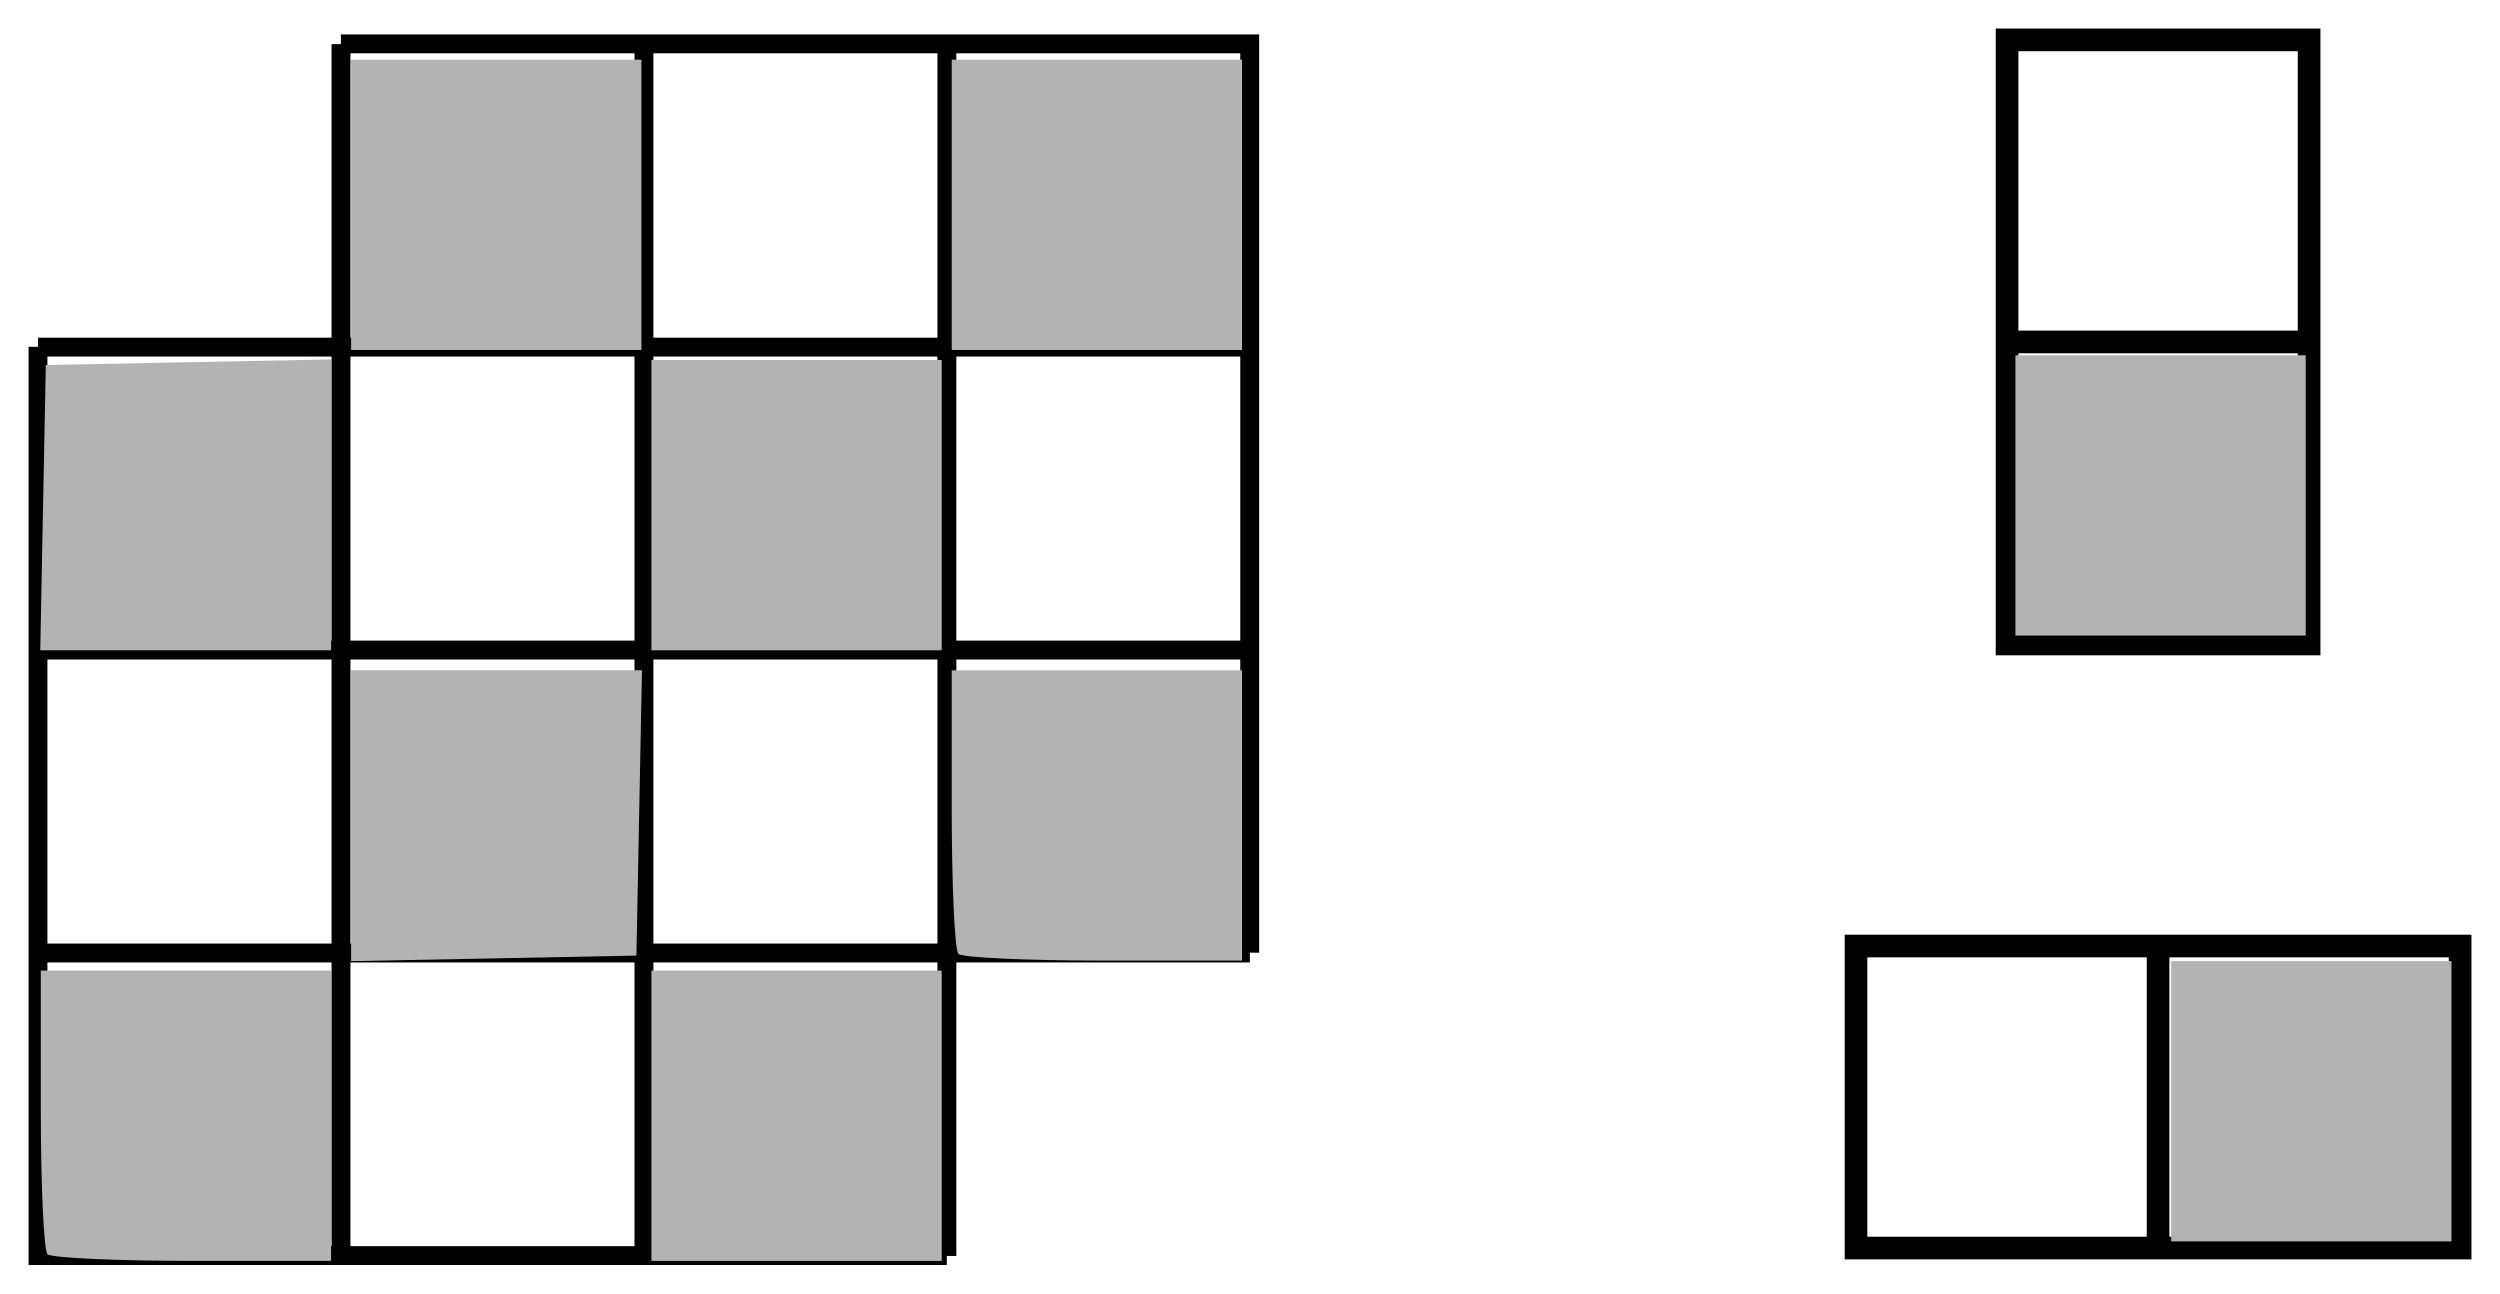 <?xml version="1.0" encoding="UTF-8" standalone="no"?>
<!-- Created with Inkscape (http://www.inkscape.org/) -->

<svg
   width="87.596mm"
   height="45.325mm"
   viewBox="0 0 87.596 45.325"
   version="1.1"
   id="svg5"
   inkscape:version="1.1 (c4e8f9e, 2021-05-24)"
   sodipodi:docname="ESMPOWCParityDominoesCheckerboardsChallenge.svg"
   inkscape:export-filename="/Users/chriswright/desktop/bitmap.png"
   inkscape:export-xdpi="96"
   inkscape:export-ydpi="96"
   xmlns:inkscape="http://www.inkscape.org/namespaces/inkscape"
   xmlns:sodipodi="http://sodipodi.sourceforge.net/DTD/sodipodi-0.dtd"
   xmlns="http://www.w3.org/2000/svg"
   xmlns:svg="http://www.w3.org/2000/svg">
  <sodipodi:namedview
     id="namedview7"
     pagecolor="#ffffff"
     bordercolor="#666666"
     borderopacity="1.0"
     inkscape:pageshadow="2"
     inkscape:pageopacity="1"
     inkscape:pagecheckerboard="0"
     inkscape:document-units="mm"
     showgrid="true"
     inkscape:zoom="0.75554623"
     inkscape:cx="273.3122"
     inkscape:cy="-4.6324101"
     inkscape:window-width="1400"
     inkscape:window-height="997"
     inkscape:window-x="42"
     inkscape:window-y="25"
     inkscape:window-maximized="0"
     inkscape:current-layer="layer1"
     fit-margin-left="1"
     fit-margin-top="1"
     fit-margin-right="1"
     fit-margin-bottom="1">
    <inkscape:grid
       type="xygrid"
       id="grid824"
       originx="-14.343"
       originy="-220.853" />
  </sodipodi:namedview>
  <defs
     id="defs2" />
  <g
     inkscape:label="Layer 1"
     inkscape:groupmode="layer"
     id="layer1"
     transform="translate(-14.343,-220.853)">
    <g
       id="g1260"
       transform="translate(-10.583,-68.792)">
      <g
         id="g1383-3"
         style="stroke:#000000;stroke-width:0.66;stroke-miterlimit:4;stroke-dasharray:none;stroke-opacity:1"
         transform="matrix(1.003,0,0,1.003,-0.279,137.273)">
        <path
           style="fill:none;stroke:#000000;stroke-width:0.66;stroke-linecap:butt;stroke-linejoin:miter;stroke-miterlimit:4;stroke-dasharray:none;stroke-opacity:1"
           d="m 37.042,153.458 v 42.333"
           id="path1285-9" />
        <path
           style="fill:none;stroke:#000000;stroke-width:0.66;stroke-linecap:butt;stroke-linejoin:miter;stroke-miterlimit:4;stroke-dasharray:none;stroke-opacity:1"
           d="m 47.625,153.458 v 42.333"
           id="path1287-9" />
        <path
           style="fill:none;stroke:#000000;stroke-width:0.66;stroke-linecap:butt;stroke-linejoin:miter;stroke-miterlimit:4;stroke-dasharray:none;stroke-opacity:1"
           d="m 58.208,153.458 v 42.333"
           id="path1289-3" />
        <path
           style="fill:none;stroke:#000000;stroke-width:0.66;stroke-linecap:butt;stroke-linejoin:miter;stroke-miterlimit:4;stroke-dasharray:none;stroke-opacity:1"
           d="M 26.458,164.042 H 68.792"
           id="path1291-7" />
        <path
           style="fill:none;stroke:#000000;stroke-width:0.66;stroke-linecap:butt;stroke-linejoin:miter;stroke-miterlimit:4;stroke-dasharray:none;stroke-opacity:1"
           d="M 26.458,174.625 H 68.792"
           id="path1293-3" />
        <path
           style="fill:none;stroke:#000000;stroke-width:0.66;stroke-linecap:butt;stroke-linejoin:miter;stroke-miterlimit:4;stroke-dasharray:none;stroke-opacity:1"
           d="M 26.458,185.208 H 68.792"
           id="path1295-98" />
      </g>
      <path
         style="fill:none;stroke:#000000;stroke-width:0.661;stroke-linecap:butt;stroke-linejoin:miter;stroke-miterlimit:4;stroke-dasharray:none;stroke-opacity:1"
         d="m 36.871,291.182 h 31.843 v 31.843"
         id="path1705" />
      <path
         style="fill:none;stroke:#000000;stroke-width:0.661;stroke-linecap:butt;stroke-linejoin:miter;stroke-miterlimit:4;stroke-dasharray:none;stroke-opacity:1"
         d="M 58.1,333.639 H 26.257 v -31.843"
         id="path1707" />
      <g
         id="g3691"
         style="fill:#b3b3b3">
        <path
           style="fill:#b3b3b3;stroke:none;stroke-width:1.324"
           d="M 45.662,765.671 V 746.48 h 19.191 19.191 v 19.191 19.191 H 64.854 45.662 Z"
           id="path3217"
           transform="matrix(0.265,0,0,0.265,25.128,93.919)" />
        <path
           style="fill:#b3b3b3;stroke:none;stroke-width:1.324"
           d="M 125.075,765.671 V 746.48 h 19.191 19.191 v 19.191 19.191 h -19.191 -19.191 z"
           id="path3256"
           transform="matrix(0.265,0,0,0.265,25.128,93.919)" />
        <path
           style="fill:#b3b3b3;stroke:none;stroke-width:1.324"
           d="M 4.927,805.708 5.294,786.848 24.155,786.481 43.015,786.113 V 805.341 824.569 H 23.787 4.56 Z"
           id="path3295"
           transform="matrix(0.265,0,0,0.265,25.128,93.919)" />
        <path
           style="fill:#b3b3b3;stroke:none;stroke-width:1.324"
           d="m 85.369,805.378 v -19.191 h 19.191 19.191 V 805.378 824.569 H 104.56 85.369 Z"
           id="path3334"
           transform="matrix(0.265,0,0,0.265,25.128,93.919)" />
        <path
           style="fill:#b3b3b3;stroke:none;stroke-width:1.324"
           d="m 45.662,846.444 v -19.228 h 19.228 19.228 l -0.367,18.861 -0.367,18.861 -18.861,0.367 -18.861,0.367 z"
           id="path3373"
           transform="matrix(0.265,0,0,0.265,25.128,93.919)" />
        <path
           style="fill:#b3b3b3;stroke:none;stroke-width:1.324"
           d="m 125.957,864.717 c -0.485,-0.485 -0.882,-9.121 -0.882,-19.191 v -18.309 h 19.191 19.191 v 19.191 19.191 h -18.309 c -10.07,0 -18.706,-0.397 -19.191,-0.882 z"
           id="path3412"
           transform="matrix(0.265,0,0,0.265,25.128,93.919)" />
        <path
           style="fill:#b3b3b3;stroke:none;stroke-width:1.324"
           d="M 5.515,904.423 C 5.029,903.938 4.632,895.301 4.632,885.232 V 866.922 H 23.824 43.015 v 19.191 19.191 H 24.706 c -10.07,0 -18.706,-0.397 -19.191,-0.882 z"
           id="path3451"
           transform="matrix(0.265,0,0,0.265,25.128,93.919)" />
        <path
           style="fill:#b3b3b3;stroke:none;stroke-width:1.324"
           d="m 85.369,886.114 v -19.191 h 19.191 19.191 v 19.191 19.191 H 104.56 85.369 Z"
           id="path3490"
           transform="matrix(0.265,0,0,0.265,25.128,93.919)" />
      </g>
    </g>
    <g
       id="g1371"
       transform="translate(5.292,84.667)">
      <g
         id="g4106">
        <path
           style="fill:none;stroke:#000000;stroke-width:0.794;stroke-linecap:butt;stroke-linejoin:miter;stroke-miterlimit:4;stroke-dasharray:none;stroke-opacity:1"
           d="M 79.375,137.583 H 89.958 V 158.75 H 79.375 Z"
           id="path3998" />
        <path
           style="fill:none;stroke:#000000;stroke-width:0.794;stroke-linecap:butt;stroke-linejoin:miter;stroke-miterlimit:4;stroke-dasharray:none;stroke-opacity:1"
           d="M 79.375,148.167 H 89.958"
           id="path4000" />
      </g>
      <path
         style="fill:#b3b3b3;stroke:none;stroke-width:1.324"
         d="m 205.811,225.003 v -18.53 h 19.191 19.191 v 18.53 18.53 h -19.191 -19.191 z"
         id="path4149"
         transform="matrix(0.265,0,0,0.265,25.128,93.919)" />
    </g>
    <g
       id="g1365"
       transform="translate(-21.167,116.417)">
      <g
         id="g4110">
        <path
           style="fill:none;stroke:#000000;stroke-width:0.794;stroke-linecap:butt;stroke-linejoin:miter;stroke-miterlimit:4;stroke-dasharray:none;stroke-opacity:1"
           d="m 100.542,137.583 h 21.167 v 10.583 h -21.167 z"
           id="path4002" />
        <path
           style="fill:none;stroke:#000000;stroke-width:0.794;stroke-linecap:butt;stroke-linejoin:miter;stroke-miterlimit:4;stroke-dasharray:none;stroke-opacity:1"
           d="m 111.125,137.583 v 10.583"
           id="path4004" />
      </g>
      <path
         style="fill:#b3b3b3;stroke:none;stroke-width:1.324"
         d="m 326.254,185.296 v -18.53 h 18.53 18.53 v 18.53 18.53 h -18.53 -18.53 z"
         id="path4188"
         transform="matrix(0.265,0,0,0.265,25.128,93.919)" />
    </g>
    <g
       id="g1279"
       transform="translate(-52.917,-100.542)">
      <g
         id="g1383-1"
         style="stroke:#000000;stroke-width:0.66;stroke-miterlimit:4;stroke-dasharray:none;stroke-opacity:1"
         transform="matrix(1.003,0,0,1.003,95.25,68.28)">
        <path
           style="fill:none;stroke:#000000;stroke-width:0.66;stroke-linecap:butt;stroke-linejoin:miter;stroke-miterlimit:4;stroke-dasharray:none;stroke-opacity:1"
           d="m 37.042,153.458 v 42.333"
           id="path1285-6" />
        <path
           style="fill:none;stroke:#000000;stroke-width:0.66;stroke-linecap:butt;stroke-linejoin:miter;stroke-miterlimit:4;stroke-dasharray:none;stroke-opacity:1"
           d="m 47.625,153.458 v 42.333"
           id="path1287-2" />
        <path
           style="fill:none;stroke:#000000;stroke-width:0.66;stroke-linecap:butt;stroke-linejoin:miter;stroke-miterlimit:4;stroke-dasharray:none;stroke-opacity:1"
           d="m 58.208,153.458 v 42.333"
           id="path1289-8" />
        <path
           style="fill:none;stroke:#000000;stroke-width:0.66;stroke-linecap:butt;stroke-linejoin:miter;stroke-miterlimit:4;stroke-dasharray:none;stroke-opacity:1"
           d="M 26.458,164.042 H 68.792"
           id="path1291-4" />
        <path
           style="fill:none;stroke:#000000;stroke-width:0.66;stroke-linecap:butt;stroke-linejoin:miter;stroke-miterlimit:4;stroke-dasharray:none;stroke-opacity:1"
           d="M 26.458,174.625 H 68.792"
           id="path1293-08" />
        <path
           style="fill:none;stroke:#000000;stroke-width:0.66;stroke-linecap:butt;stroke-linejoin:miter;stroke-miterlimit:4;stroke-dasharray:none;stroke-opacity:1"
           d="M 26.458,185.208 H 68.792"
           id="path1295-7" />
      </g>
      <path
         style="fill:none;stroke:#000000;stroke-width:0.661;stroke-linecap:butt;stroke-linejoin:miter;stroke-miterlimit:4;stroke-dasharray:none;stroke-opacity:1"
         d="m 132.401,222.188 h 21.229"
         id="path1701" />
      <path
         style="fill:none;stroke:#000000;stroke-width:0.661;stroke-linecap:butt;stroke-linejoin:miter;stroke-miterlimit:4;stroke-dasharray:none;stroke-opacity:1"
         d="m 164.244,232.803 v 31.843 h -42.458 v -31.843"
         id="path1703" />
      <g
         id="g3681"
         style="fill:#b3b3b3">
        <path
           style="fill:#b3b3b3;stroke:none;stroke-width:0.35"
           d="m 132.81,227.516 v -5.078 h 4.903 4.903 v 5.078 5.078 h -4.903 -4.903 z"
           id="path2944" />
        <path
           style="fill:#b3b3b3;stroke:none;stroke-width:0.35"
           d="m 122.033,238.109 0.097,-4.99 4.99,-0.097 4.99,-0.097 v 5.087 5.087 h -5.087 -5.087 z"
           id="path2983" />
        <path
           style="fill:#b3b3b3;stroke:none;stroke-width:0.35"
           d="m 143.316,238.012 v -5.087 l 4.99,0.097 4.99,0.097 0.097,4.99 0.097,4.99 h -5.087 -5.087 z"
           id="path3022" />
        <path
           style="fill:#b3b3b3;stroke:none;stroke-width:0.35"
           d="m 132.81,248.878 v -5.078 h 4.903 4.903 v 5.078 5.078 h -4.903 -4.903 z"
           id="path3061" />
        <path
           style="fill:#b3b3b3;stroke:none;stroke-width:0.35"
           d="m 154.065,253.731 c -0.134,-0.134 -0.243,-2.423 -0.243,-5.087 v -4.844 h 5.087 5.087 l -0.097,4.99 -0.097,4.99 -4.747,0.097 c -2.611,0.053 -4.857,-0.012 -4.99,-0.146 z"
           id="path3100" />
        <path
           style="fill:#b3b3b3;stroke:none;stroke-width:0.35"
           d="m 121.955,259.383 v -5.078 h 5.078 5.078 v 5.078 5.078 h -5.078 -5.078 z"
           id="path3139" />
        <path
           style="fill:#b3b3b3;stroke:none;stroke-width:0.35"
           d="m 143.316,259.383 v -5.078 h 5.078 5.078 v 5.078 5.078 h -5.078 -5.078 z"
           id="path3178" />
      </g>
    </g>
  </g>
</svg>
